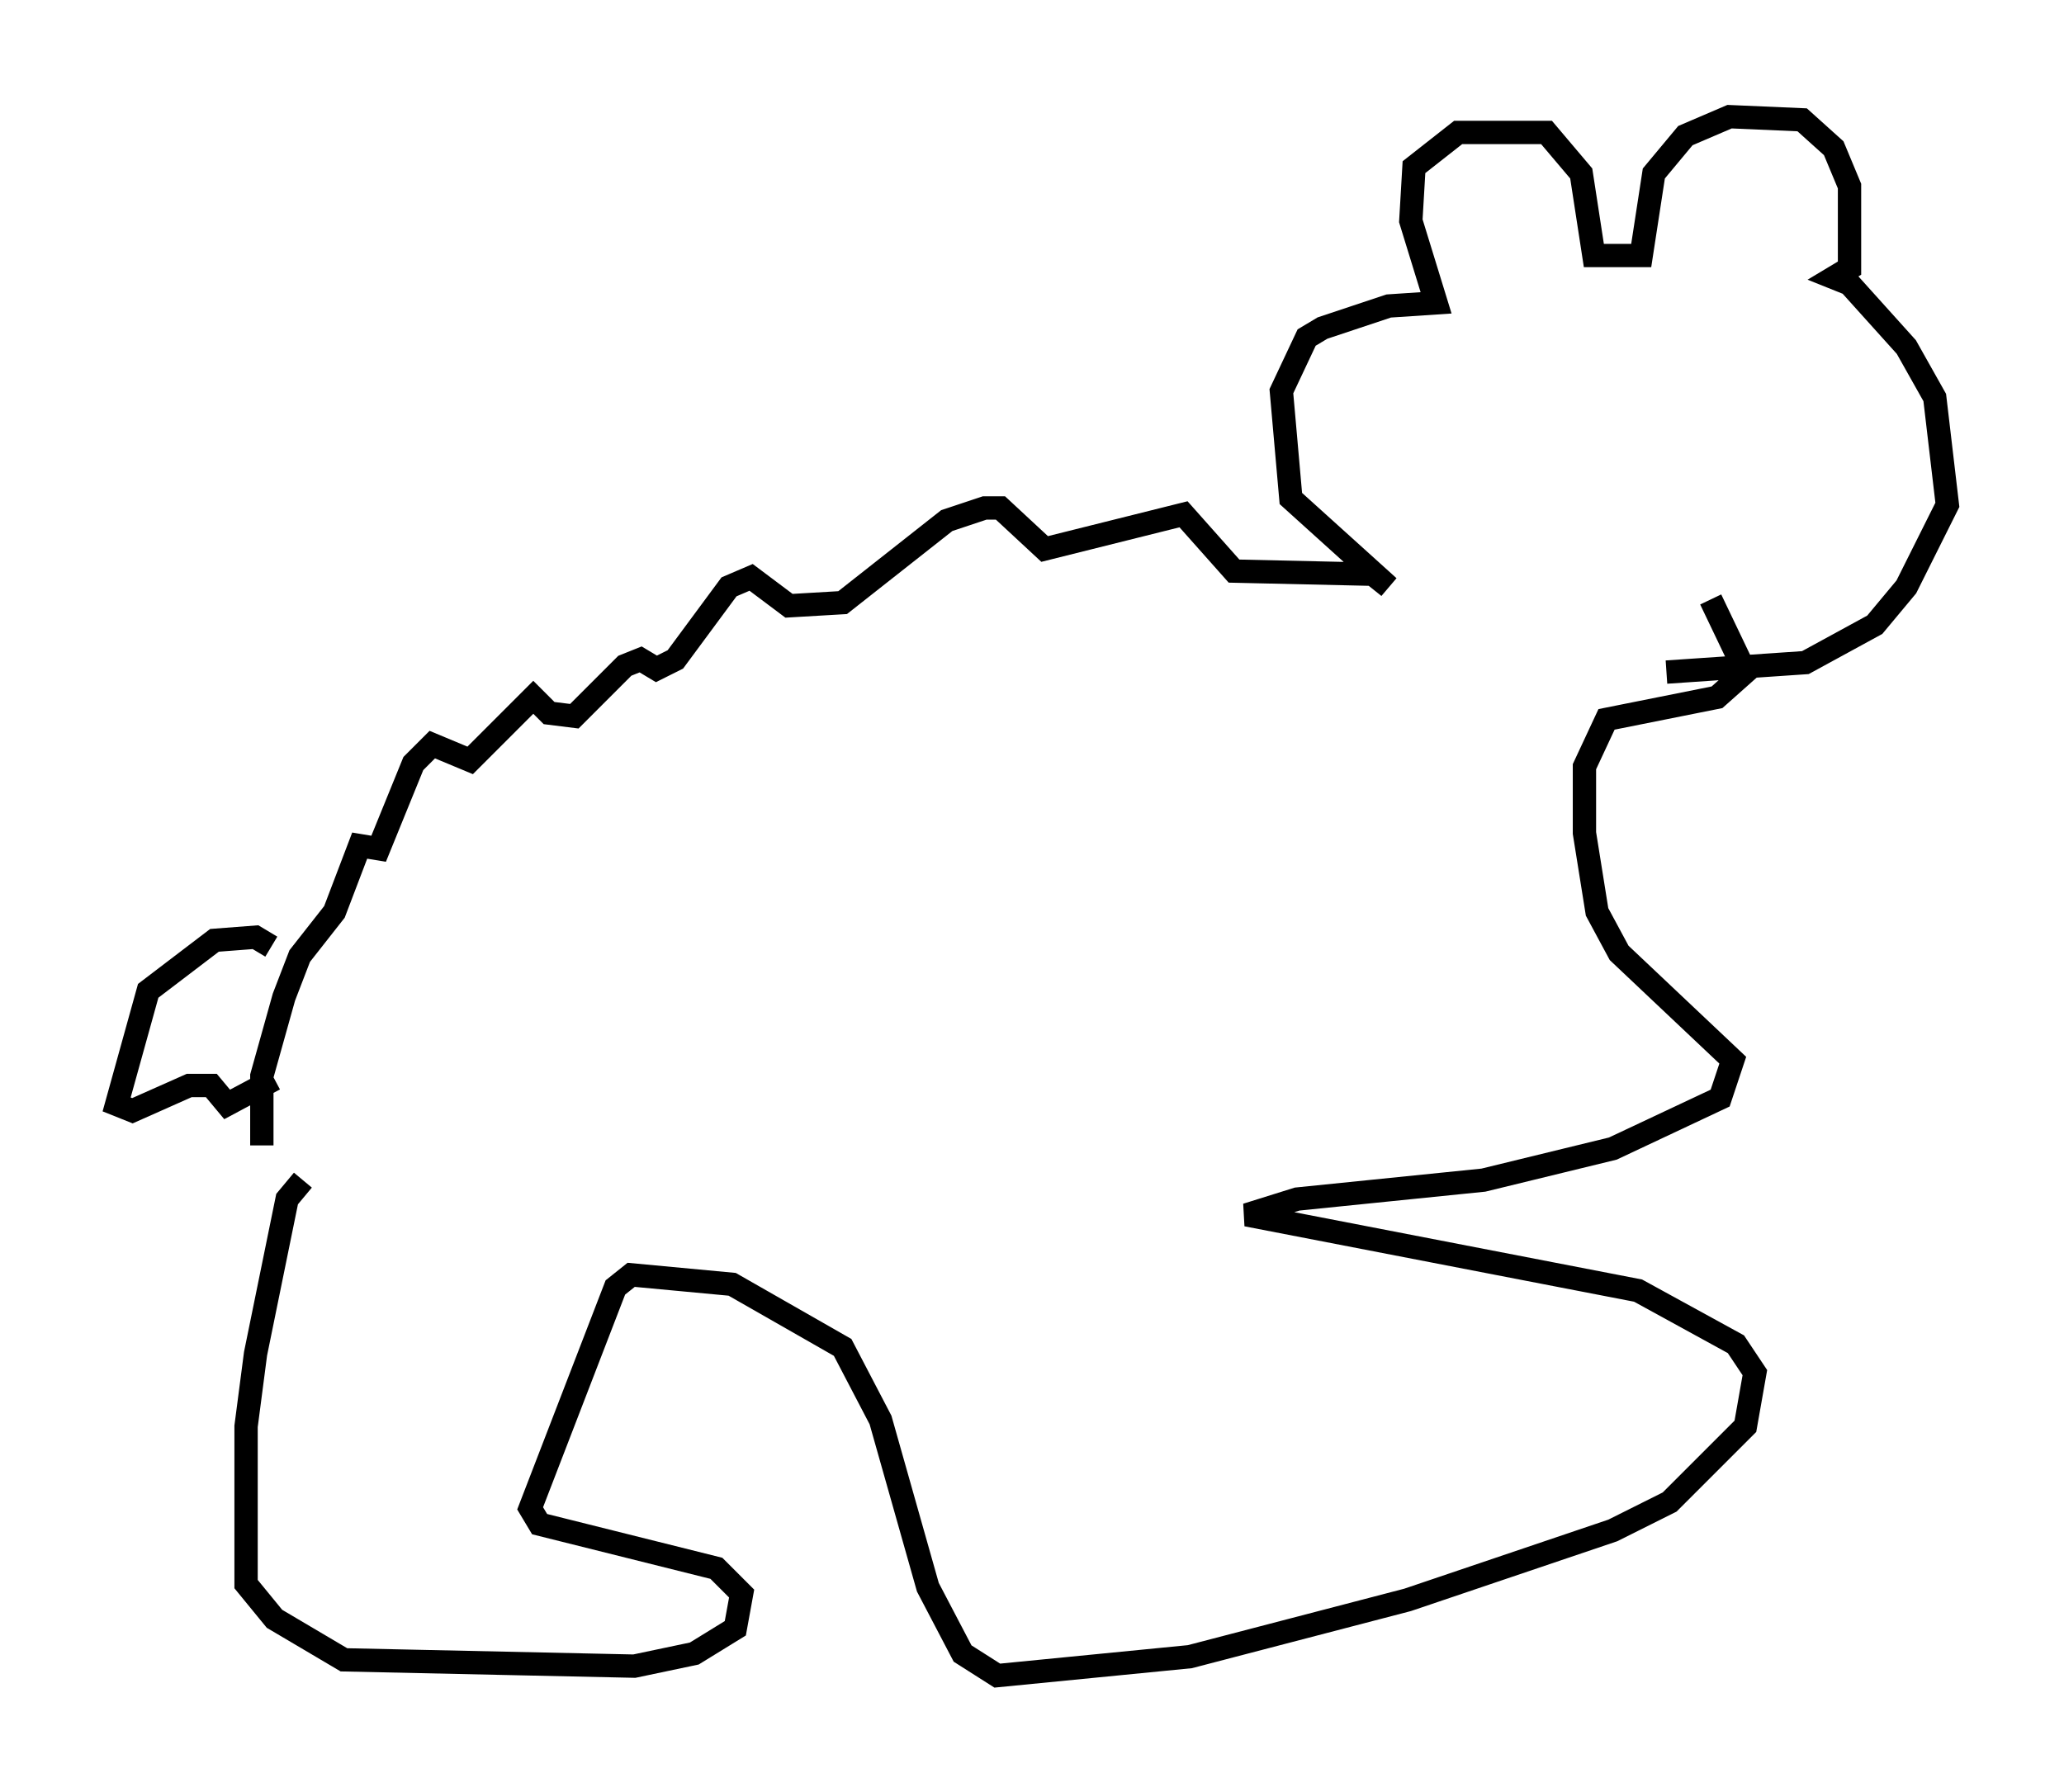 <?xml version="1.0" encoding="utf-8" ?>
<svg baseProfile="full" height="76.846" version="1.1" width="88.484" xmlns="http://www.w3.org/2000/svg" xmlns:ev="http://www.w3.org/2001/xml-events" xmlns:xlink="http://www.w3.org/1999/xlink"><defs /><rect fill="white" height="76.846" width="88.484" x="0" y="0" /><path d="M11.766, 50.602 m-0.541, -1.488 l0.0, -2.977 0.947, -3.383 l0.677, -1.759 1.488, -1.894 l1.083, -2.842 0.812, 0.135 l1.488, -3.654 0.812, -0.812 l1.624, 0.677 2.706, -2.706 l0.677, 0.677 1.083, 0.135 l2.165, -2.165 0.677, -0.271 l0.677, 0.406 0.812, -0.406 l2.3, -3.112 0.947, -0.406 l1.624, 1.218 2.3, -0.135 l4.465, -3.518 1.624, -0.541 l0.677, 0.0 1.894, 1.759 l5.954, -1.488 2.165, 2.436 l5.954, 0.135 0.677, 0.541 l-4.195, -3.789 -0.406, -4.601 l1.083, -2.3 0.677, -0.406 l2.842, -0.947 2.03, -0.135 l-1.083, -3.518 0.135, -2.3 l1.894, -1.488 3.789, 0.0 l1.488, 1.759 0.541, 3.518 l2.03, 0.0 0.541, -3.518 l1.353, -1.624 1.894, -0.812 l3.112, 0.135 1.353, 1.218 l0.677, 1.624 0.0, 3.518 l-0.677, 0.406 0.677, 0.271 l2.436, 2.706 1.218, 2.165 l0.541, 4.601 -1.759, 3.518 l-1.353, 1.624 -2.977, 1.624 l-5.954, 0.406 m-59.81, 11.773 l-0.677, -0.406 -1.759, 0.135 l-2.842, 2.165 -1.353, 4.871 l0.677, 0.271 2.436, -1.083 l0.947, 0.0 0.677, 0.812 l2.03, -1.083 m1.218, 4.33 l-0.677, 0.812 -1.353, 6.631 l-0.406, 3.112 0.0, 6.766 l1.218, 1.488 2.977, 1.759 l12.449, 0.271 2.571, -0.541 l1.759, -1.083 0.271, -1.488 l-1.083, -1.083 -7.578, -1.894 l-0.406, -0.677 3.654, -9.472 l0.677, -0.541 4.33, 0.406 l4.736, 2.706 1.624, 3.112 l2.03, 7.172 1.488, 2.842 l1.488, 0.947 8.254, -0.812 l9.337, -2.436 8.796, -2.977 l2.436, -1.218 3.248, -3.248 l0.406, -2.3 -0.812, -1.218 l-4.195, -2.3 -16.779, -3.248 l2.165, -0.677 7.984, -0.812 l5.548, -1.353 4.601, -2.165 l0.541, -1.624 -4.871, -4.601 l-0.947, -1.759 -0.541, -3.383 l0.0, -2.842 0.947, -2.03 l4.736, -0.947 1.218, -1.083 l-1.488, -3.112 " fill="none" stroke="black" stroke-width="1" /></svg>